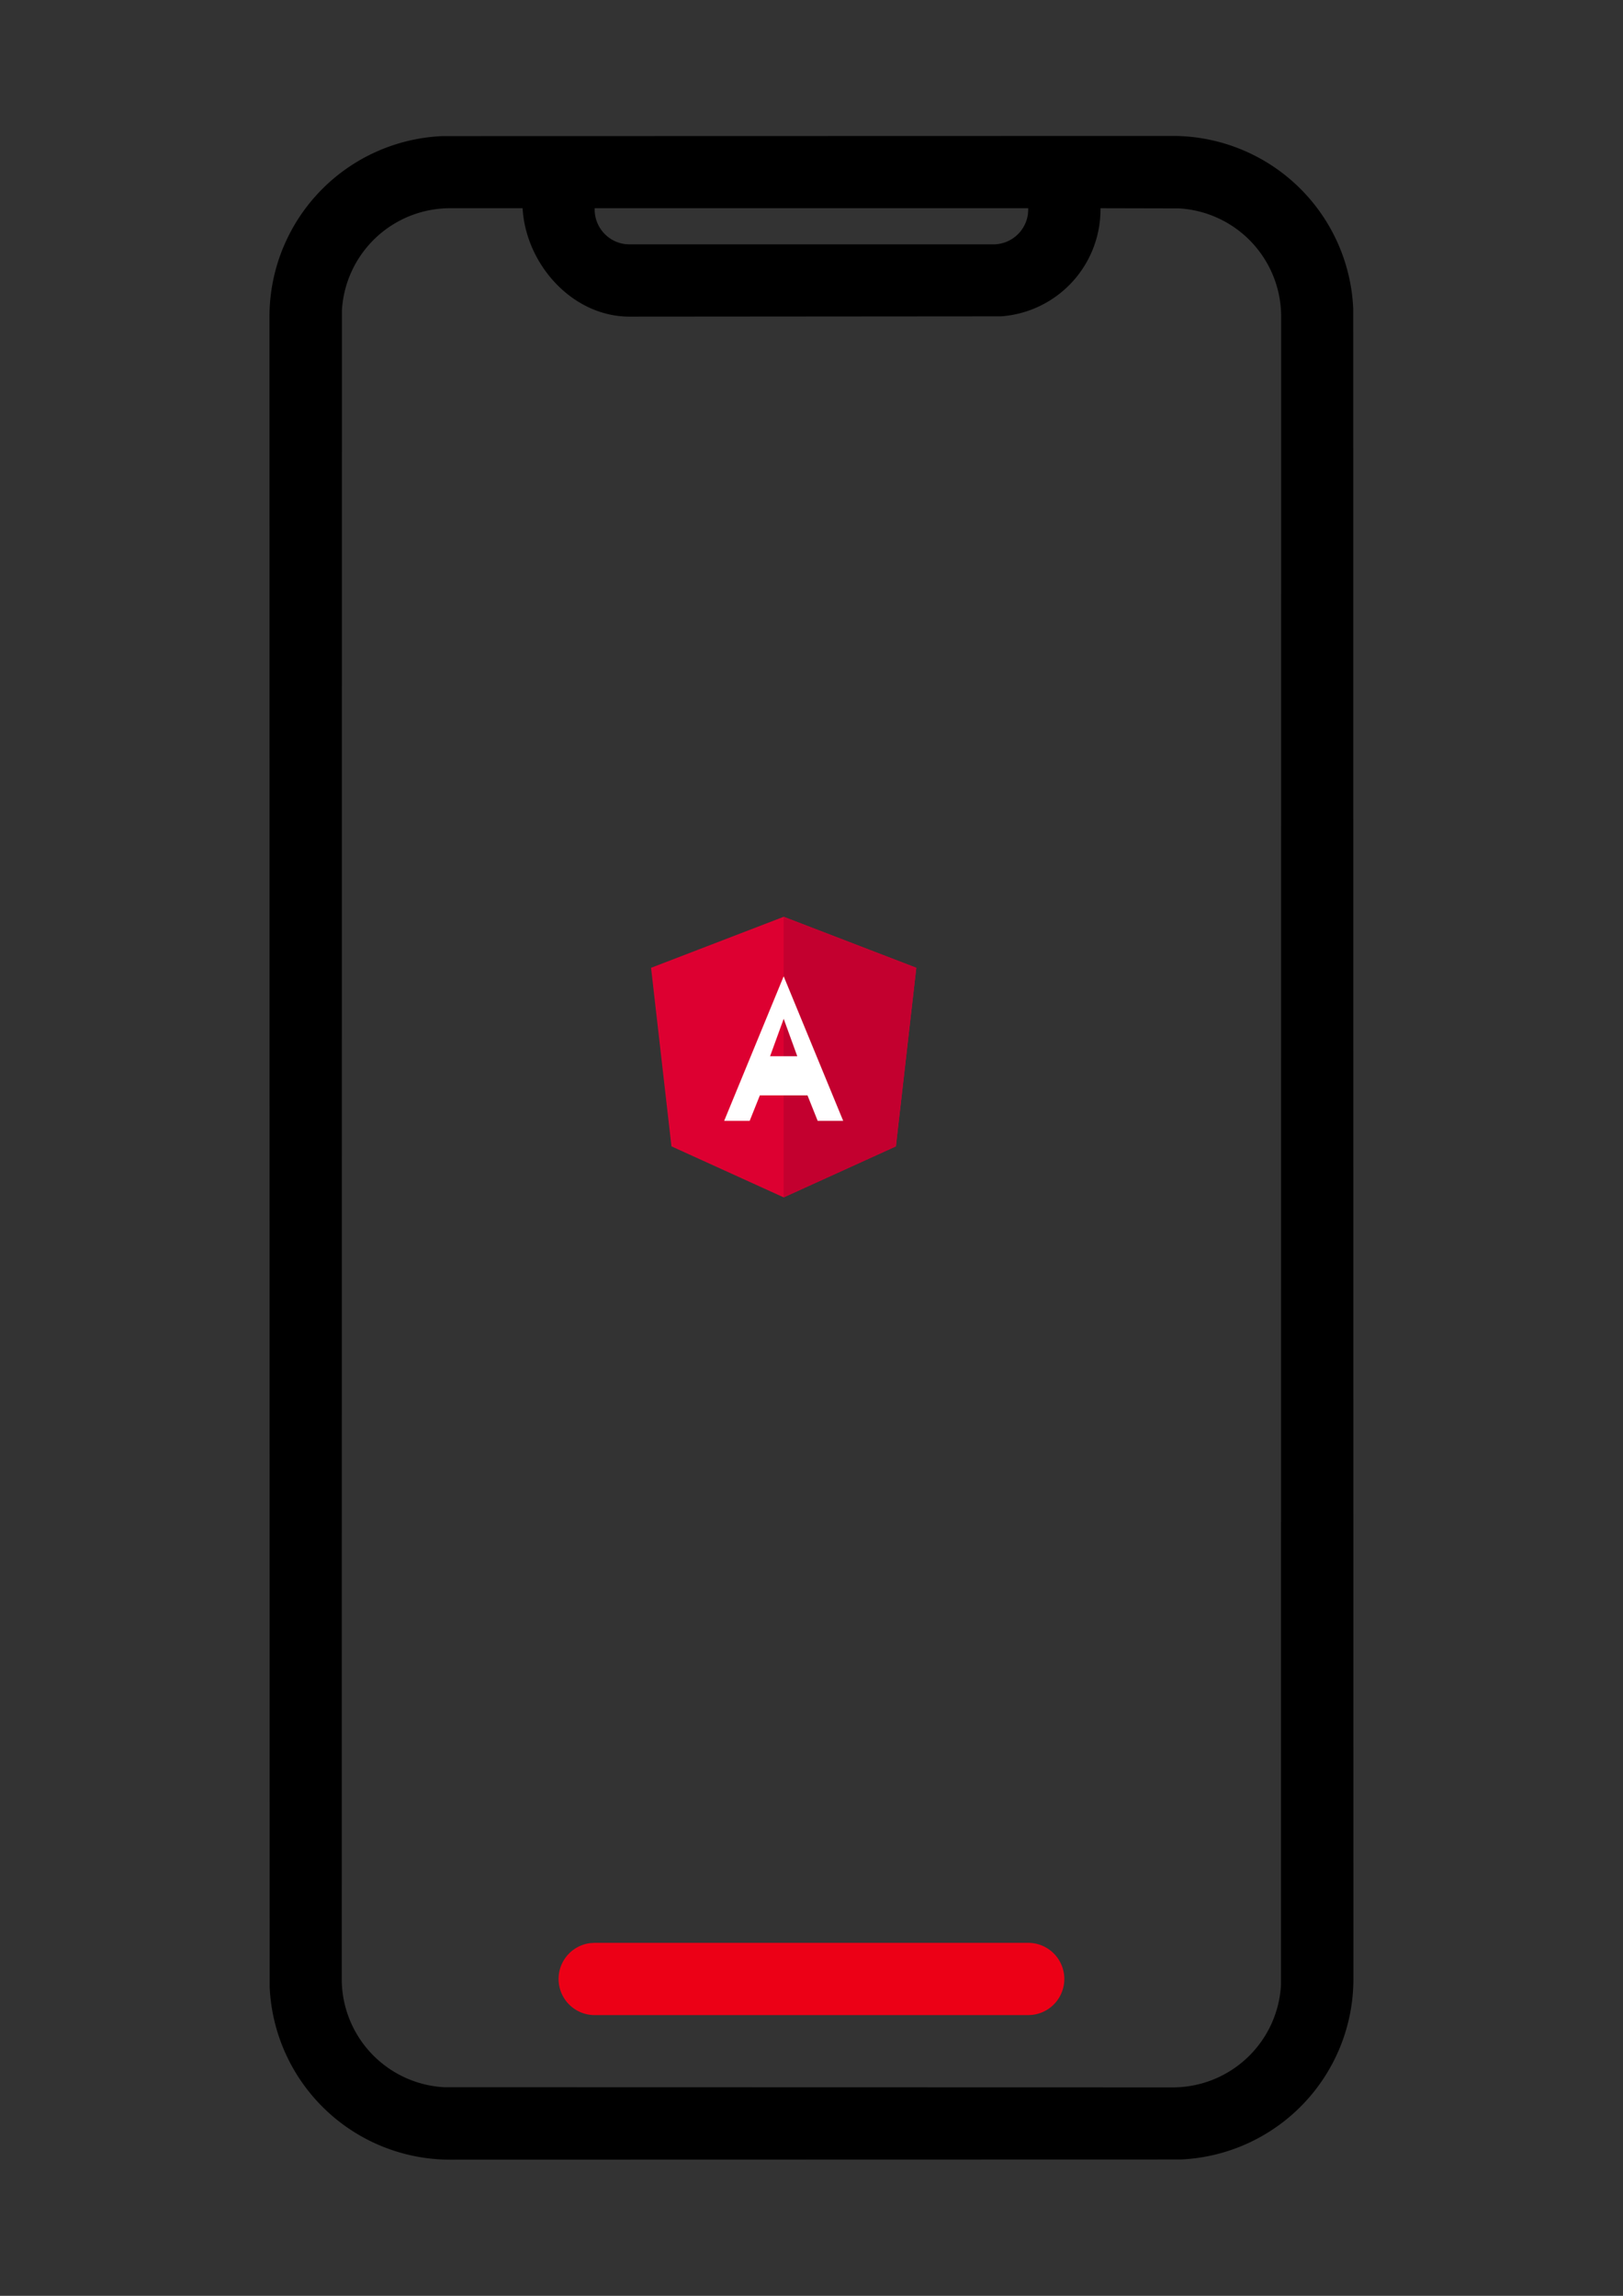 <?xml version="1.0" encoding="UTF-8" standalone="no"?>
<!-- Created with Inkscape (http://www.inkscape.org/) -->

<svg
   width="210mm"
   height="297mm"
   viewBox="0 0 210 297"
   version="1.1"
   id="svg5"
   inkscape:version="1.1.2 (b8e25be833, 2022-02-05)"
   sodipodi:docname="angular-showcase.svg"
   xmlns:inkscape="http://www.inkscape.org/namespaces/inkscape"
   xmlns:sodipodi="http://sodipodi.sourceforge.net/DTD/sodipodi-0.dtd"
   xmlns="http://www.w3.org/2000/svg"
   xmlns:svg="http://www.w3.org/2000/svg">
  <rect x="0" y="0" width="210" height="297" fill="#333333" stroke="none"/>
  <sodipodi:namedview
     id="namedview7"
     pagecolor="#ffffff"
     bordercolor="#666666"
     borderopacity="1.0"
     inkscape:pageshadow="2"
     inkscape:pageopacity="0.0"
     inkscape:pagecheckerboard="0"
     inkscape:document-units="mm"
     showgrid="false"
     inkscape:zoom="0.3599046"
     inkscape:cx="-180.60341"
     inkscape:cy="737.69549"
     inkscape:window-width="1920"
     inkscape:window-height="1001"
     inkscape:window-x="-9"
     inkscape:window-y="-9"
     inkscape:window-maximized="1"
     inkscape:current-layer="layer1" />
  <defs
     id="defs2" />
  <g
     inkscape:label="Ebene 1"
     inkscape:groupmode="layer"
     id="layer1">
    <g
       class="icon-style"
       transform="matrix(4.675,0,0,4.675,34.868,17.587)"
       id="g69"
       style="fill:none;fill-rule:evenodd">
      <path
         fill="#282D37"
         style="fill:currentColor"
         fill-rule="nonzero"
         d="m 25,0 a 5,5 0 0 1 4.995,4.783 L 30,51 a 5,5 0 0 1 -4.783,4.995 L 5,56 A 5,5 0 0 1 0.005,51.217 L 0,5 A 5,5 0 0 1 4.783,0.005 Z M 23,2 V 2.034 A 2.966,2.966 0 0 1 20.248,4.992 L 9.966,5 C 8.386,5 7.096,3.557 7.005,2 H 5 A 3,3 0 0 0 2.005,4.824 L 2,51 a 3,3 0 0 0 2.824,2.995 L 25,54 a 3,3 0 0 0 2.995,-2.824 L 28,5 A 3,3 0 0 0 25.176,2.005 Z M 21,2 H 9 V 2.034 C 9,2.53 9.373,2.938 9.853,2.994 L 9.966,3 H 20.034 A 0.966,0.966 0 0 0 20.992,2.161 L 21,2.034 Z"
         class="base"
         id="path65" />
      <path
         fill="#EC0016"
         style="fill:#ec0016"
         d="m 21,50 a 1,1 0 0 1 0.117,1.993 L 21,52 H 9 A 1,1 0 0 1 8.883,50.007 L 9,50 Z"
         class="pulse"
         id="path67" />
    </g>
    <g
       id="g452"
       transform="matrix(2.2,0,0,2.2,75,112)">
	<!-- Angular Logo - Based on Current Official Design -->
	<g id="angular-logo">
		<!-- Main shield -->
		<path
		   class="st0"
		   d="M 12,3 L 19.8,6 L 18.6,16.5 L 12,19.5 L 5.4,16.5 L 4.2,6 Z"
		   id="angular-shield" />
		
		<!-- Right gradient -->
		<path
		   class="st1"
		   d="M 12,3 L 19.8,6 L 18.6,16.5 L 12,19.5 Z"
		   id="angular-gradient" />
		
		<!-- Angular "A" with traditional design -->
		<path
		   class="st2"
		   d="M 12,6.5 L 8.5,15 L 10,15 L 10.6,13.5 L 13.4,13.5 L 14,15 L 15.5,15 Z M 12,9 L 12.8,11.2 L 11.2,11.2 Z"
		   id="angular-a" />
	</g>
</g>
  </g>
  <style
     type="text/css"
     id="style444">
	.st0{fill:#DD0031;}
	.st1{fill:#C3002F;}
	.st2{fill:#FFFFFF;}
</style>
</svg>
